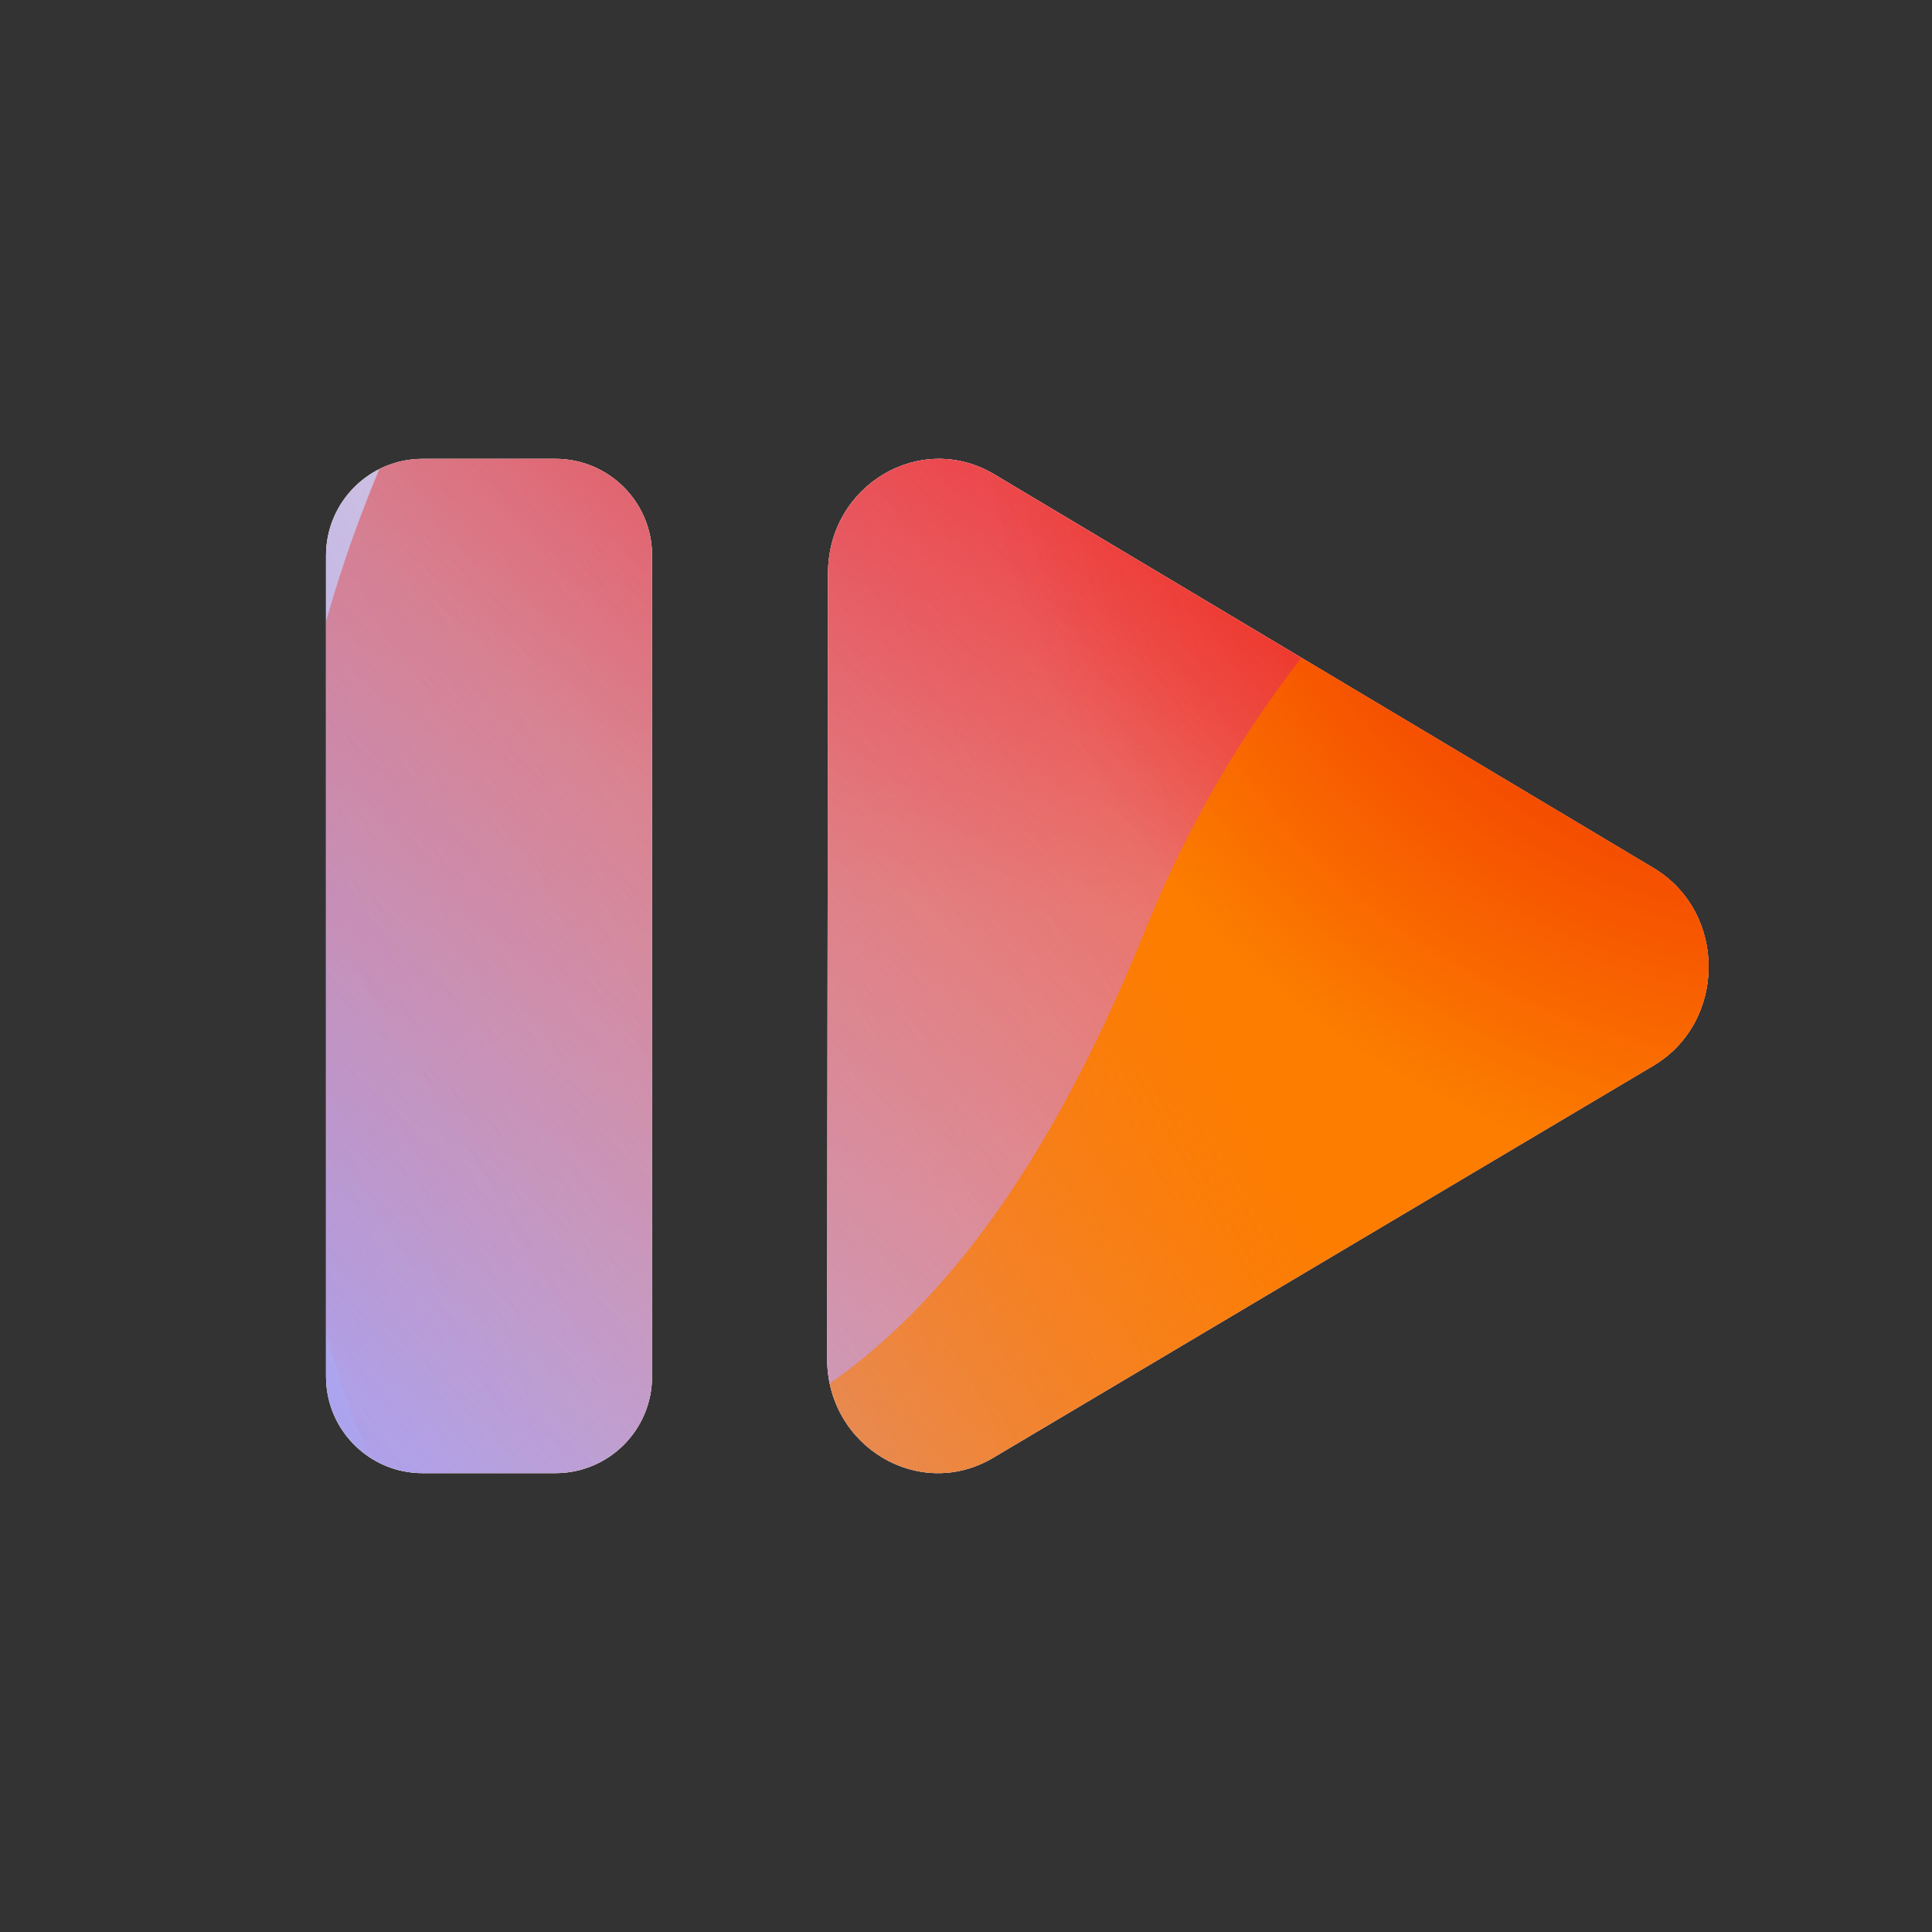 <svg xmlns="http://www.w3.org/2000/svg" width="160" height="160" viewBox="0 0 160 160"><rect x="0" y="0" width="160" height="160" fill="#333333" stroke="none"/><defs><radialGradient id="paint0_radial_5481_90019" cx="0" cy="0" r="1" gradientTransform="translate(90.468 6.206) rotate(90) scale(69.609)" gradientUnits="userSpaceOnUse"><stop offset=".167" stop-color="#FF709F"/><stop offset="1" stop-color="#FF709F" stop-opacity="0"/></radialGradient><linearGradient id="paint1_linear_5481_90019" x1="-40.209" x2="219.921" y1="142.983" y2="-15.277" gradientUnits="userSpaceOnUse"><stop offset=".06" stop-color="#8480FE"/><stop offset=".6" stop-color="#8480FE" stop-opacity="0"/></linearGradient><linearGradient id="paint2_linear_5481_90019" x1="168.544" x2="56.949" y1="29.472" y2="149.467" gradientUnits="userSpaceOnUse"><stop stop-color="#EB1000"/><stop offset="1" stop-color="#EB1000" stop-opacity="0"/></linearGradient><linearGradient id="paint3_linear_5481_90019" x1="32.925" x2="230.753" y1="166.029" y2="55.209" gradientUnits="userSpaceOnUse"><stop stop-color="#FC7D00" stop-opacity="0"/><stop offset=".432" stop-color="#FC7D00"/><stop offset=".609" stop-color="#FC7D00"/><stop offset="1" stop-color="#FC7D00" stop-opacity="0"/></linearGradient><radialGradient id="paint4_radial_5481_90019" cx="0" cy="0" r="1" gradientTransform="translate(150.675 28.906) rotate(90) scale(69.609)" gradientUnits="userSpaceOnUse"><stop offset=".167" stop-color="#EB1000"/><stop offset="1" stop-color="#EB1000" stop-opacity="0"/></radialGradient><clipPath id="clip0_5481_90019"><rect width="160" height="160" fill="#fff" rx="5.125"/></clipPath></defs><clipPath id="mask0_5481_90019"><path fill="#fff" d="M27 46C27 41.582 30.582 38 35 38H46C50.418 38 54 41.582 54 46V114C54 118.418 50.418 122 46 122H35C30.582 122 27 118.418 27 114V46Z"/><path fill="#fff" d="M136.922 71.878L82.347 39.288C76.234 35.638 68.584 40.181 68.575 47.466L68.5 112.511C68.492 119.796 76.132 124.358 82.252 120.724L136.903 88.268C143.024 84.633 143.034 75.528 136.922 71.878Z"/></clipPath><g clip-path="url(#mask0_5481_90019)"><g clip-path="url(#clip0_5481_90019)"><rect width="160" height="160" fill="#FFECCF" rx="5.125"/><rect width="160" height="160" fill="#FFECCF"/><circle cx="90.468" cy="6.206" r="69.609" fill="url(#paint0_radial_5481_90019)" transform="rotate(-0.08 90.468 6.206)"/><path fill="url(#paint1_linear_5481_90019)" d="M61.07 -28.263C48.782 -35.866 33.213 -35.913 20.88 -28.383L-102.478 46.935C-114.559 54.312 -114.579 71.723 -102.514 79.128L20.028 154.339C32.343 161.896 47.912 161.887 60.216 154.312L182.506 79.031C194.507 71.642 194.529 54.328 182.543 46.911L61.07 -28.263Z"/><path fill="url(#paint2_linear_5481_90019)" d="M23.058 75.965C25.793 16.232 76.433 -29.974 136.166 -27.239C195.898 -24.505 242.104 26.135 239.37 85.868C236.635 145.601 185.995 191.807 126.262 189.072C66.53 186.337 20.324 135.697 23.058 75.965Z"/><path fill="url(#paint3_linear_5481_90019)" d="M-64.825 115.35C-41.081 105.221 -15.474 105.655 6.712 114.515C51.106 132.288 76.937 121.299 94.853 77.007C103.778 54.781 121.201 35.958 144.972 25.817C192.497 5.574 247.364 27.54 267.579 74.925C287.793 122.31 265.667 177.09 218.153 197.36C194.329 207.523 168.673 207.047 146.453 198.107C102.131 180.429 76.349 191.459 58.455 235.805C49.508 257.978 32.089 276.736 8.345 286.866C-39.143 307.124 -94.009 285.159 -114.213 237.8C-134.416 190.441 -112.313 135.609 -64.825 115.35Z"/><circle cx="150.675" cy="28.906" r="69.609" fill="url(#paint4_radial_5481_90019)" transform="rotate(-0.08 150.675 28.906)"/></g></g></svg>